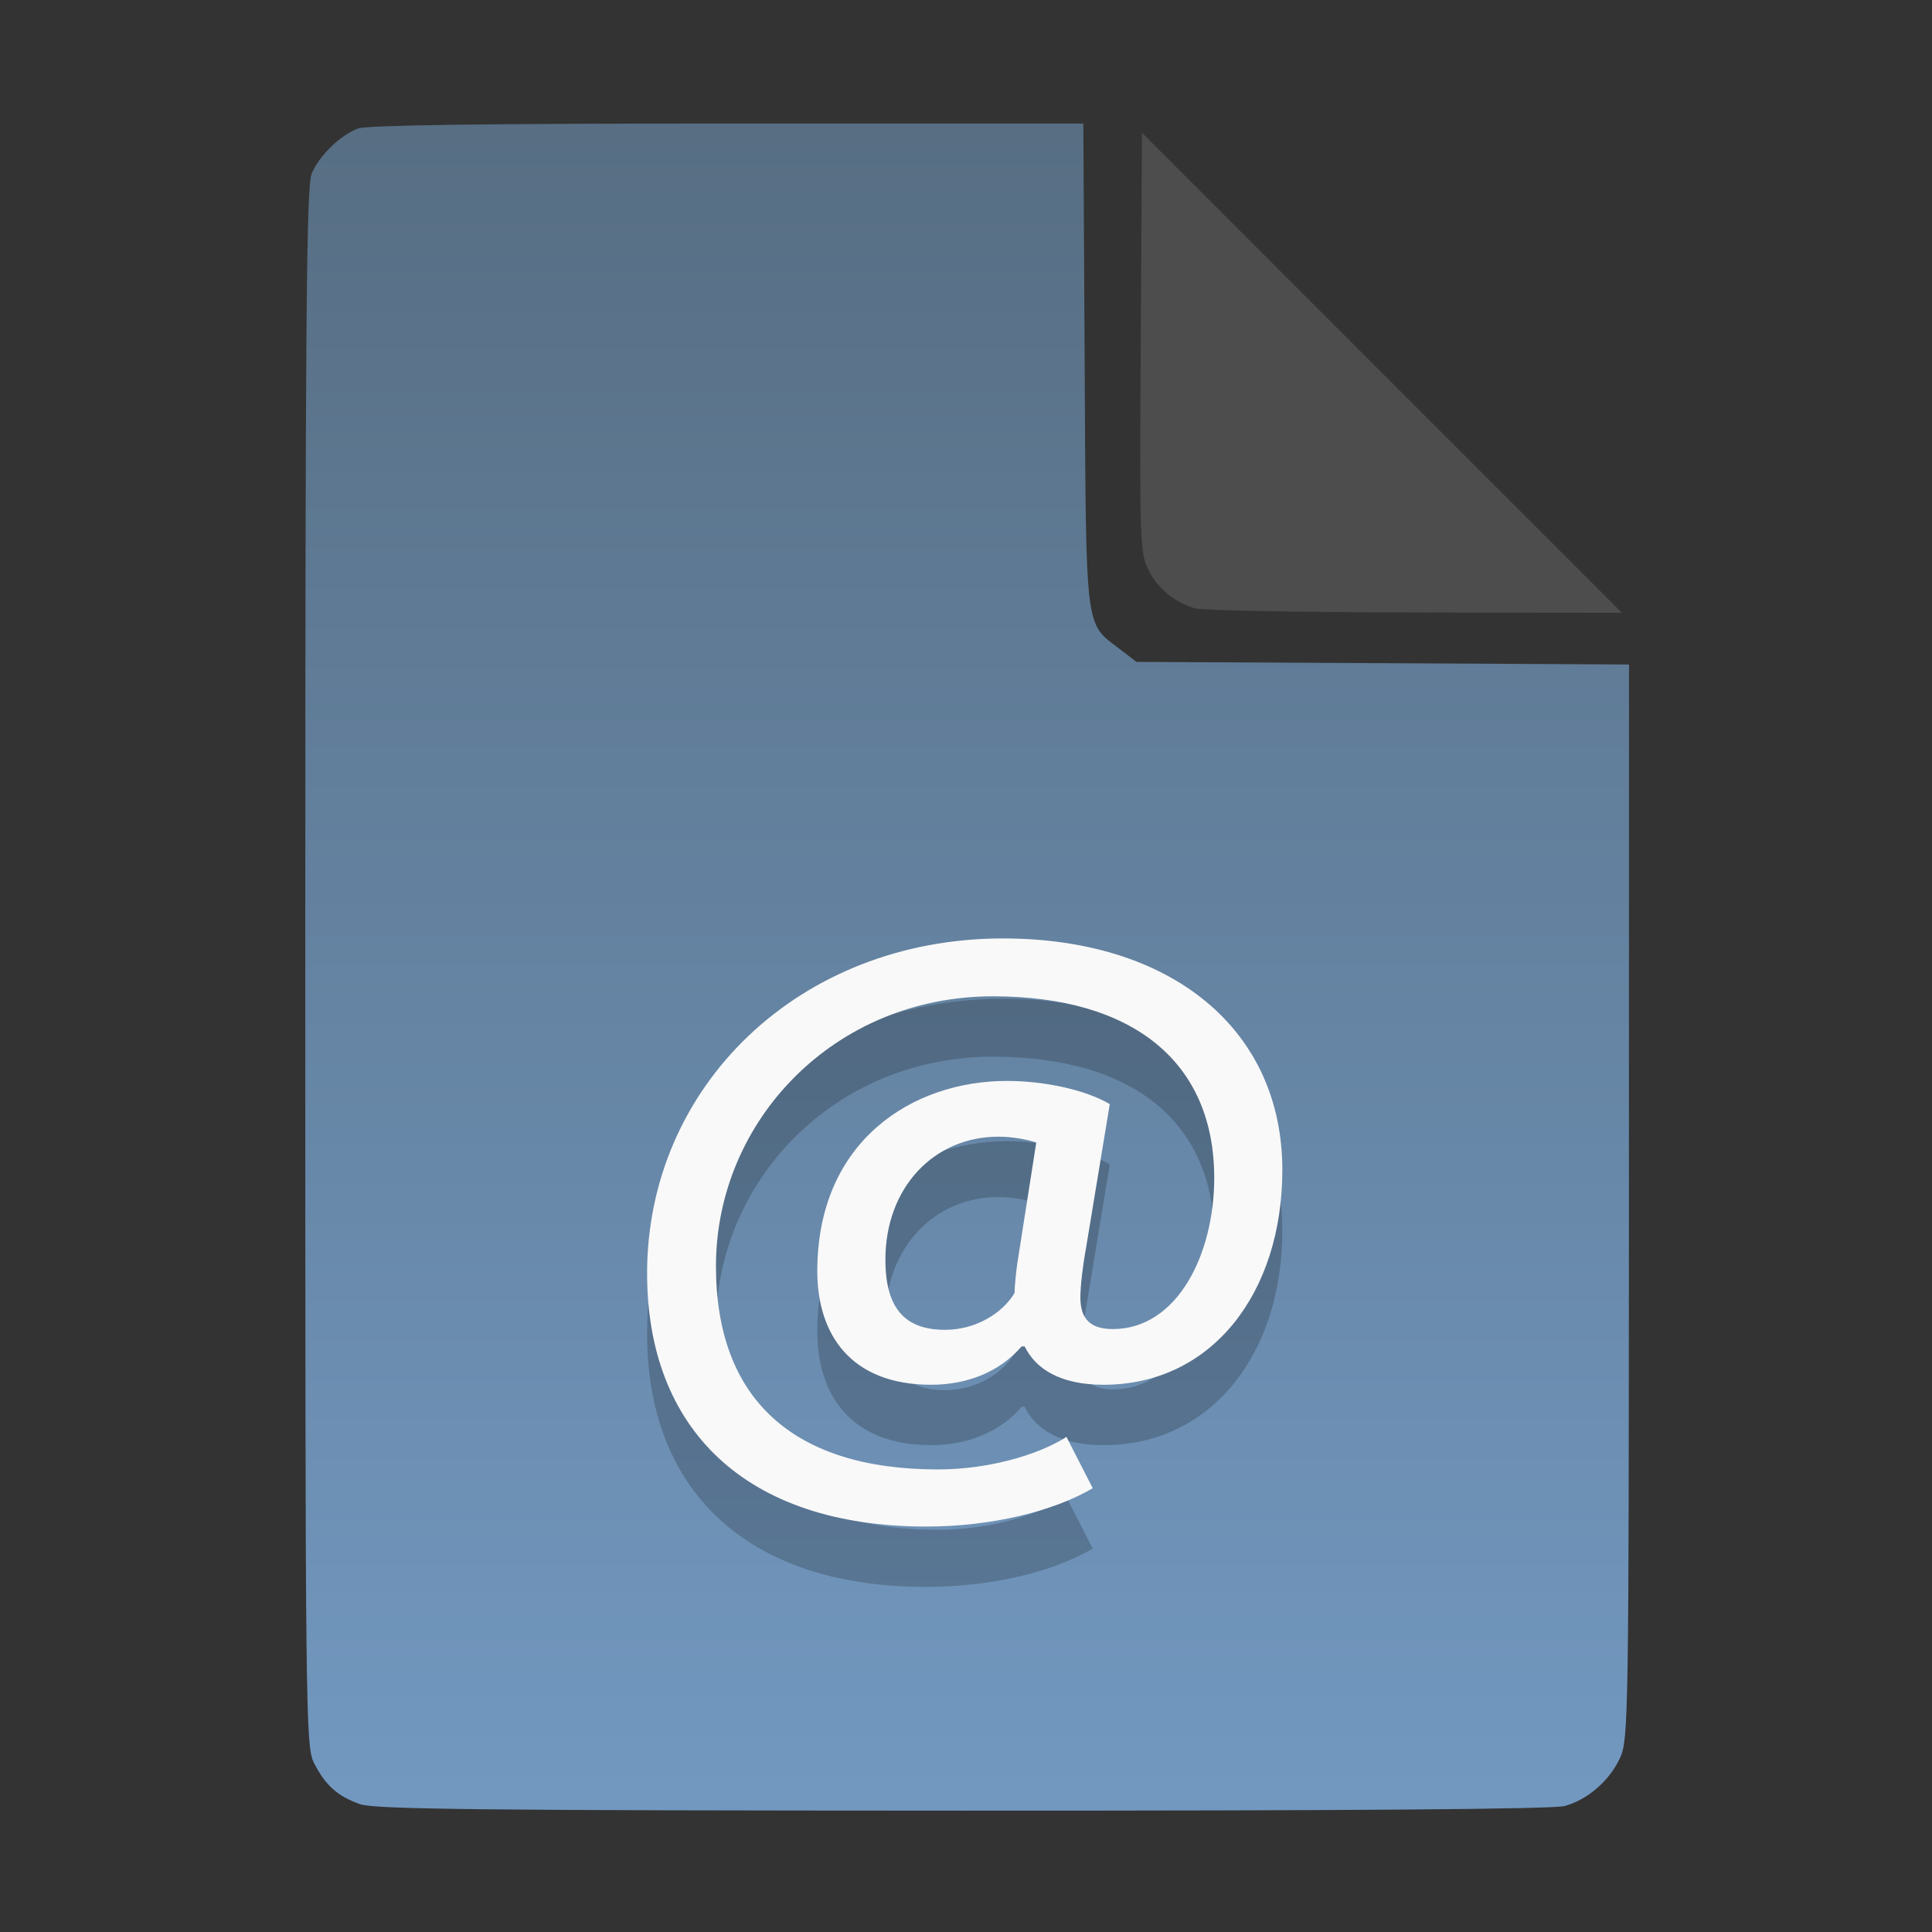 <?xml version="1.0" encoding="UTF-8" standalone="no"?>
<svg
   width="64"
   height="64"
   version="1.1"
   id="svg33319"
   sodipodi:docname="application-acad.svg"
   inkscape:version="1.3.2 (091e20ef0f, 2023-11-25)"
   xmlns:inkscape="http://www.inkscape.org/namespaces/inkscape"
   xmlns:sodipodi="http://sodipodi.sourceforge.net/DTD/sodipodi-0.dtd"
   xmlns:xlink="http://www.w3.org/1999/xlink"
   xmlns="http://www.w3.org/2000/svg"
   xmlns:svg="http://www.w3.org/2000/svg">
  <rect width="100%" height="100%" fill="#333333" stroke="none"/>
  <defs
     id="defs33323">
    <inkscape:path-effect
       effect="powerclip"
       id="path-effect865"
       is_visible="true"
       lpeversion="1"
       inverse="true"
       flatten="false"
       hide_clip="false"
       message="Use fill-rule evenodd on &lt;b&gt;fill and stroke&lt;/b&gt; dialog if no flatten result after convert clip to paths." />
    <clipPath
       clipPathUnits="userSpaceOnUse"
       id="clipPath861">
      <path
         style="display:block;fill:#4d4d4d"
         d="M 54,22 36,4 V 19.188 C 36,20.747 37.255,22 38.812,22 Z"
         id="path863" />
    </clipPath>
    <linearGradient
       id="linearGradient5"
       inkscape:collect="always">
      <stop
         style="stop-color:#576e83;stop-opacity:1;"
         offset="0"
         id="stop5" />
      <stop
         style="stop-color:#7298c0;stop-opacity:1;"
         offset="1"
         id="stop6" />
    </linearGradient>
    <linearGradient
       inkscape:collect="always"
       xlink:href="#linearGradient5"
       id="linearGradient7"
       x1="27.407"
       y1="4.397"
       x2="27.407"
       y2="59.519"
       gradientUnits="userSpaceOnUse" />
  </defs>
  <sodipodi:namedview
     id="namedview33321"
     pagecolor="#f5f7fa"
     bordercolor="#111111"
     borderopacity="1"
     inkscape:showpageshadow="0"
     inkscape:pageopacity="0"
     inkscape:pagecheckerboard="1"
     inkscape:deskcolor="#d1d1d1"
     showgrid="false"
     inkscape:zoom="6.4765626"
     inkscape:cx="32.424607"
     inkscape:cy="44.082026"
     inkscape:window-width="1489"
     inkscape:window-height="738"
     inkscape:window-x="82"
     inkscape:window-y="310"
     inkscape:window-maximized="0"
     inkscape:current-layer="svg33319" />
  <path
     style="fill:url(#linearGradient7);stroke:none;stroke-width:0.154"
     d="M 11.917,59.762 C 11.179,59.499 10.779,59.14 10.406,58.409 10.122,57.854 10.113,57.048 10.113,32.04 c 0,-21.561 0.035,-25.878 0.213,-26.293 0.257,-0.601 0.943,-1.267 1.534,-1.491 0.293,-0.111 4.272,-0.164 12.231,-0.164 h 11.796 l 0.044,7.99 c 0.049,8.921 0.002,8.534 1.151,9.411 l 0.567,0.433 8.157,0.043 8.157,0.043 -0.003,17.791 c -0.003,16.927 -0.017,17.821 -0.287,18.415 -0.346,0.761 -1.07,1.395 -1.838,1.608 -0.381,0.106 -7.078,0.157 -19.952,0.154 -15.942,-0.005 -19.482,-0.043 -19.967,-0.216 z"
     id="path3" />
  <path
     fill="#f5f7fa"
     d="m 36.199,51.3 -0.871,-1.701 c -0.974,0.623 -2.64,1.078 -4.255,1.078 -4.767,0 -7.356,-2.301 -7.356,-6.734 0,-4.817 3.922,-8.939 9.176,-8.939 4.614,0 7.33,2.157 7.33,6.015 0,2.54 -1.23,5.008 -3.358,5.008 -0.769,0 -1.076,-0.359 -1.076,-1.054 0,-0.359 0.077,-1.03 0.179,-1.582 l 0.795,-4.817 c -0.82,-0.479 -2.179,-0.767 -3.409,-0.767 -3.127,0 -6.28,1.989 -6.28,6.303 0,2.085 1.102,3.762 3.768,3.762 1.205,0 2.281,-0.431 2.999,-1.27 h 0.103 c 0.359,0.743 1.179,1.27 2.614,1.27 3.588,0 5.921,-3.043 5.921,-7.117 0,-4.649 -3.665,-7.668 -9.253,-7.668 -6.767,0 -11.79,4.913 -11.79,11.095 0,5.128 3.229,8.387 9.253,8.387 2.153,0 4.203,-0.503 5.511,-1.27 z m -4.895,-5.248 c -1.333,0 -1.974,-0.719 -1.974,-2.324 0,-2.396 1.615,-4.074 3.742,-4.074 0.487,0 0.948,0.096 1.256,0.192 l -0.59,3.762 c -0.051,0.264 -0.128,0.935 -0.128,1.222 -0.384,0.647 -1.256,1.222 -2.307,1.222 z"
     id="path42-7"
     style="fill:#000000;fill-opacity:1;stroke:none;stroke-width:0.656;stroke-dasharray:none;stroke-opacity:0.3;opacity:0.2" />
  <path
     fill="#f5f7fa"
     d="m 36.199,49.3 -0.871,-1.701 c -0.974,0.623 -2.64,1.078 -4.255,1.078 -4.767,0 -7.356,-2.301 -7.356,-6.734 0,-4.817 3.922,-8.939 9.176,-8.939 4.614,0 7.33,2.157 7.33,6.015 0,2.54 -1.23,5.008 -3.358,5.008 -0.769,0 -1.076,-0.359 -1.076,-1.054 0,-0.359 0.077,-1.03 0.179,-1.582 l 0.795,-4.817 c -0.82,-0.479 -2.179,-0.767 -3.409,-0.767 -3.127,0 -6.28,1.989 -6.28,6.303 0,2.085 1.102,3.762 3.768,3.762 1.205,0 2.281,-0.431 2.999,-1.27 h 0.103 c 0.359,0.743 1.179,1.27 2.614,1.27 3.588,0 5.921,-3.043 5.921,-7.117 0,-4.649 -3.665,-7.668 -9.253,-7.668 -6.767,0 -11.79,4.913 -11.79,11.095 0,5.128 3.229,8.387 9.253,8.387 2.153,0 4.203,-0.503 5.511,-1.27 z m -4.895,-5.248 c -1.333,0 -1.974,-0.719 -1.974,-2.324 0,-2.396 1.615,-4.074 3.742,-4.074 0.487,0 0.948,0.096 1.256,0.192 l -0.59,3.762 c -0.051,0.264 -0.128,0.935 -0.128,1.222 -0.384,0.647 -1.256,1.222 -2.307,1.222 z"
     id="path42"
     style="fill:#f9f9f9;fill-opacity:1;stroke:none;stroke-width:0.656;stroke-dasharray:none;stroke-opacity:0.3" />
  <g
     aria-label="LOG"
     id="text1753"
     style="font-size:2.822px;line-height:0;font-family:Cantarell;-inkscape-font-specification:Cantarell;letter-spacing:0.206px;fill:none;stroke:#f5f7fa;stroke-width:0.265"
     transform="matrix(3.78,0,0,3.78,-5.935,4.236)" />
  <path
     style="fill:#4d4d4d;stroke:none;stroke-width:0.154;fill-opacity:1"
     d="m 39.591,20.156 c -0.69,-0.209 -1.229,-0.651 -1.541,-1.263 -0.288,-0.564 -0.3,-0.908 -0.261,-7.543 l 0.04,-6.952 7.951,7.952 7.951,7.952 -6.87,-0.013 c -3.779,-0.007 -7.05,-0.068 -7.27,-0.134 z"
     id="path4" />
</svg>
